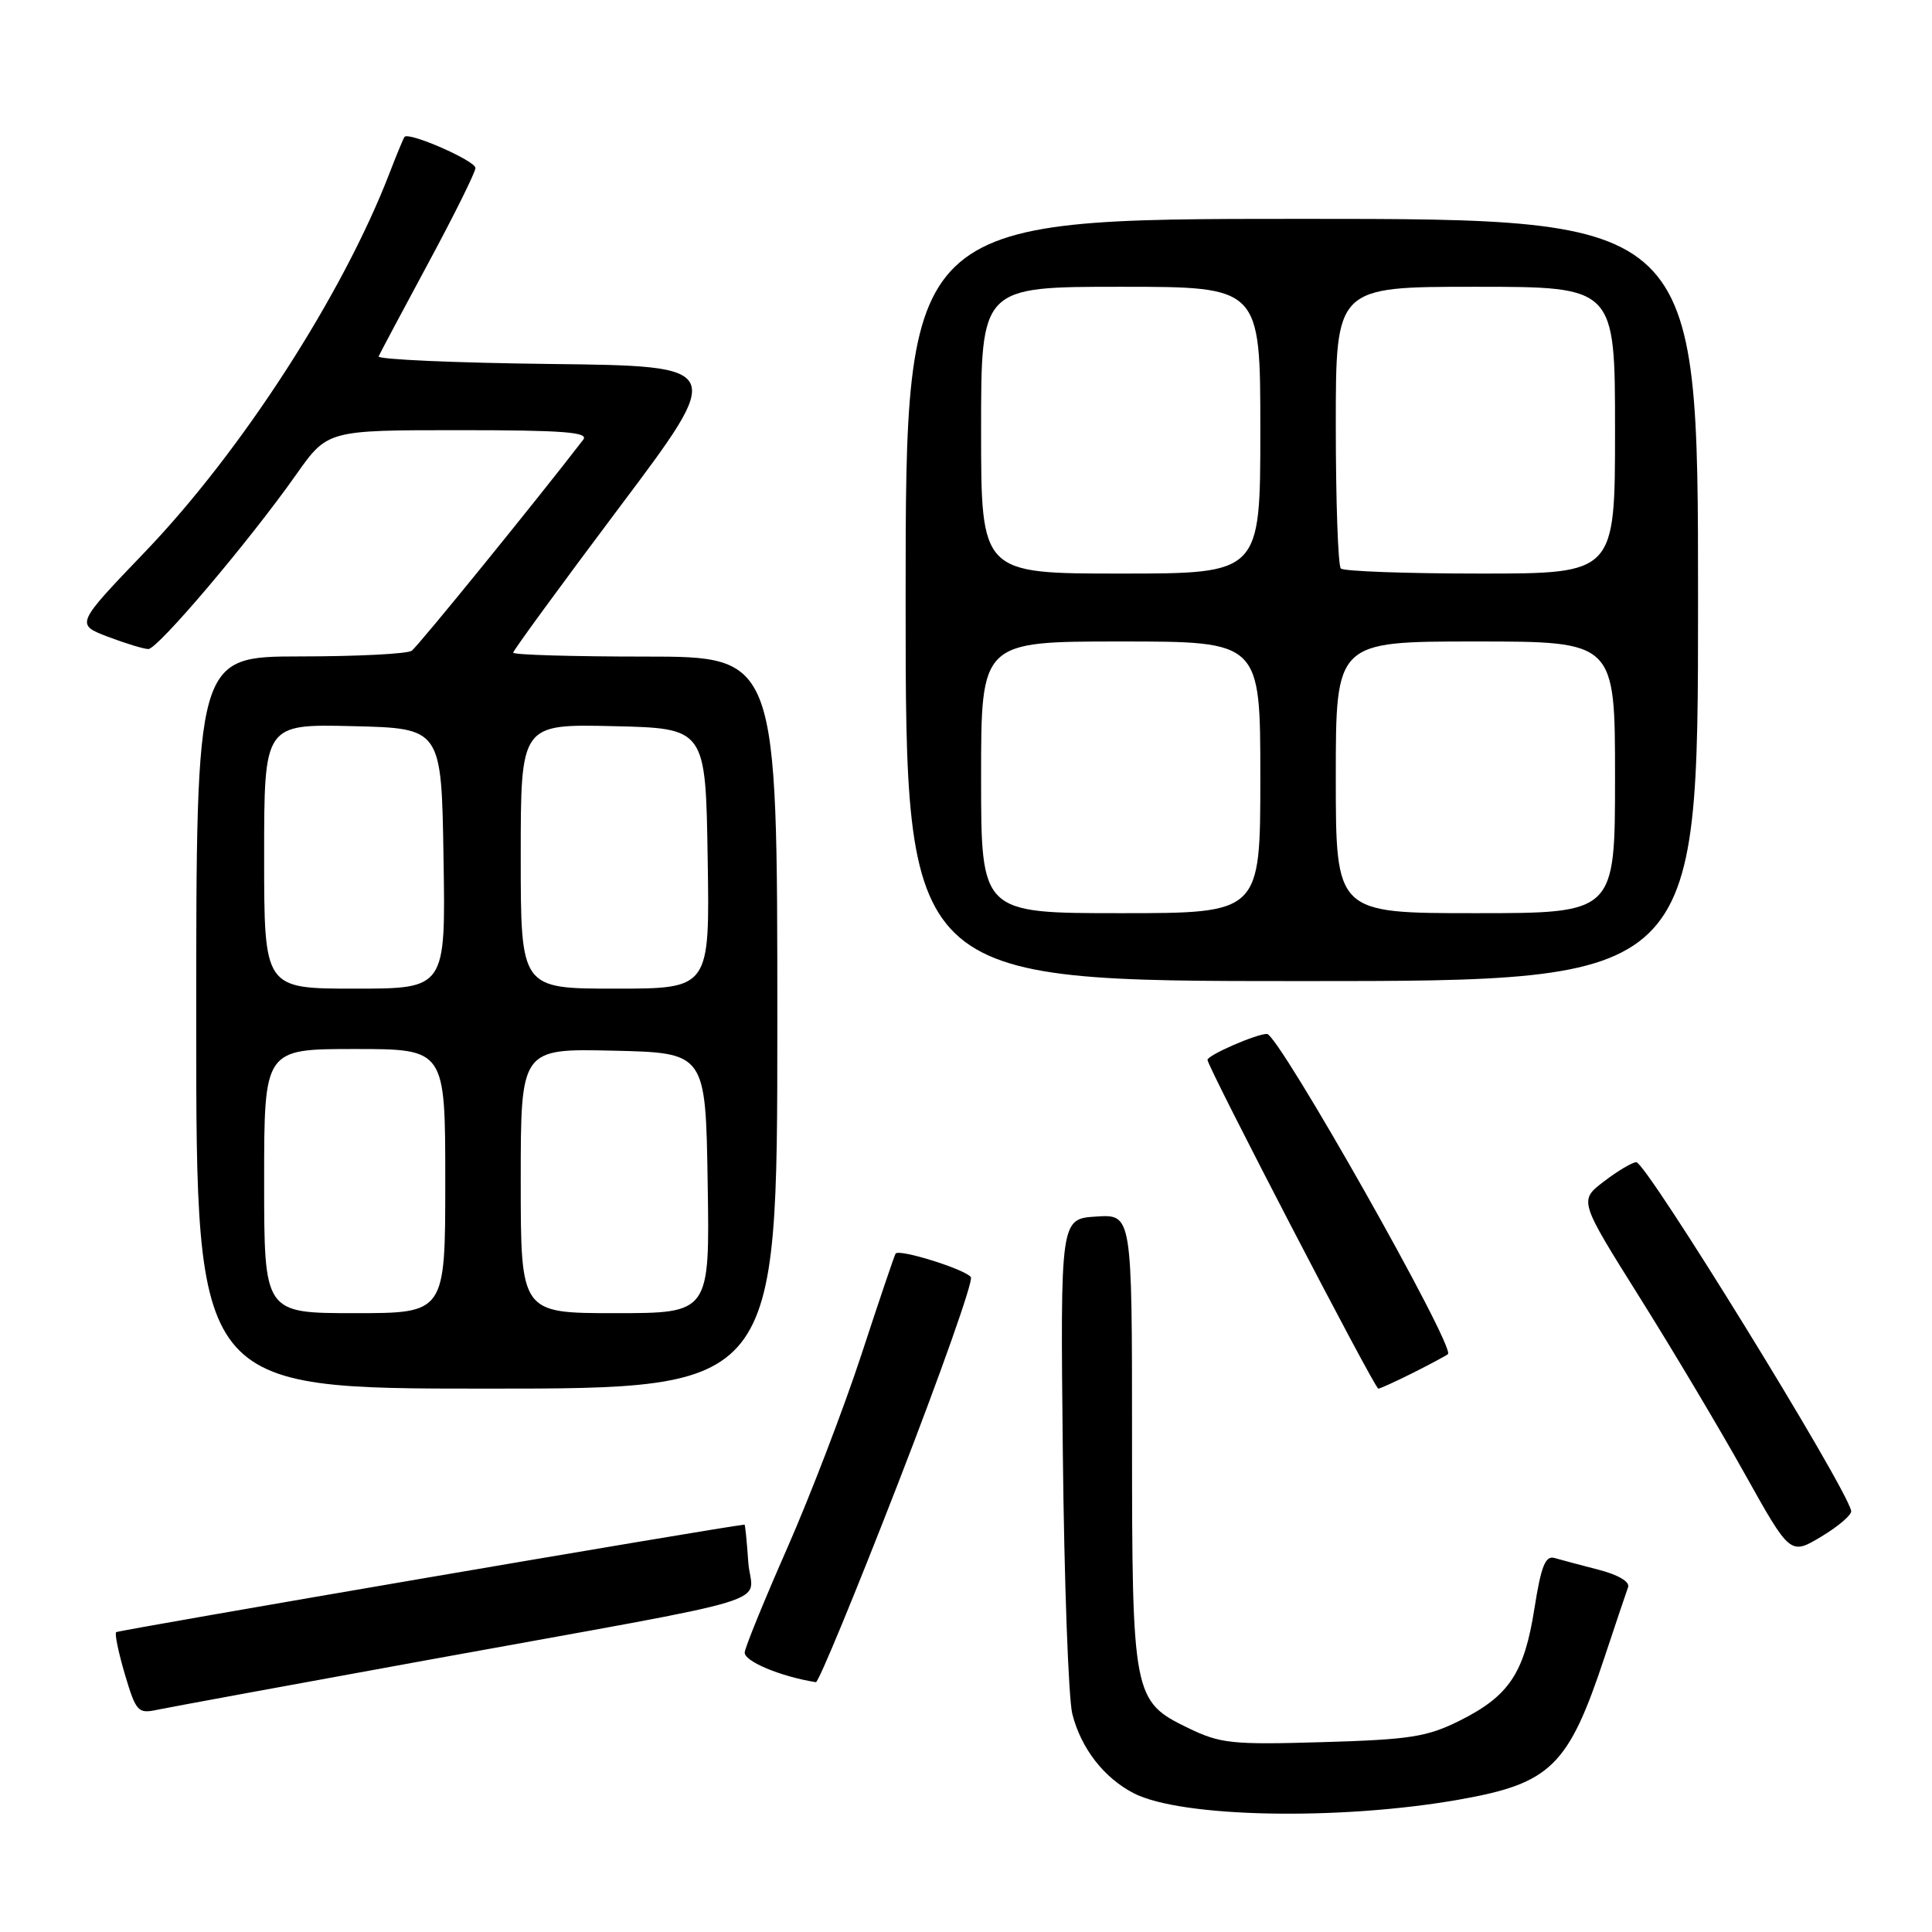<?xml version="1.0" encoding="UTF-8" standalone="no"?>
<!DOCTYPE svg PUBLIC "-//W3C//DTD SVG 1.1//EN" "http://www.w3.org/Graphics/SVG/1.1/DTD/svg11.dtd" >
<svg xmlns="http://www.w3.org/2000/svg" xmlns:xlink="http://www.w3.org/1999/xlink" version="1.1" viewBox="0 0 256 256">
 <g >
 <path fill="currentColor"
d=" M 193.38 238.45 C 205.51 236.31 207.83 234.03 212.64 219.50 C 214.10 215.10 215.49 210.96 215.73 210.31 C 215.99 209.60 214.43 208.67 211.83 208.00 C 209.45 207.39 206.81 206.68 205.97 206.44 C 204.77 206.10 204.20 207.53 203.32 213.13 C 201.97 221.71 199.97 224.71 193.45 227.98 C 189.10 230.15 186.89 230.50 175.30 230.84 C 163.20 231.20 161.72 231.04 157.44 228.97 C 150.13 225.43 150.00 224.76 150.00 190.48 C 150.00 160.89 150.00 160.89 145.25 161.20 C 140.50 161.50 140.50 161.50 140.83 192.50 C 141.01 209.55 141.58 225.13 142.09 227.12 C 143.24 231.66 146.28 235.58 150.22 237.61 C 156.47 240.85 177.52 241.26 193.38 238.45 Z  M 56.50 219.99 C 105.14 211.14 99.56 212.84 99.15 206.98 C 98.96 204.24 98.74 202.01 98.65 202.02 C 95.12 202.40 15.66 216.01 15.39 216.27 C 15.18 216.49 15.71 219.02 16.56 221.90 C 18.02 226.80 18.29 227.10 20.81 226.56 C 22.29 226.25 38.35 223.29 56.50 219.99 Z  M 118.98 196.60 C 124.62 182.08 128.97 169.77 128.65 169.24 C 128.02 168.23 119.14 165.44 118.67 166.11 C 118.52 166.33 116.48 172.35 114.14 179.50 C 111.79 186.65 107.39 198.12 104.37 205.00 C 101.34 211.88 98.78 218.14 98.68 218.93 C 98.53 220.10 103.37 222.14 108.11 222.90 C 108.45 222.96 113.34 211.12 118.98 196.60 Z  M 245.29 200.19 C 244.54 196.83 218.14 154.00 216.82 154.00 C 216.30 154.00 214.37 155.14 212.54 156.54 C 209.22 159.07 209.22 159.07 217.19 171.79 C 221.58 178.78 227.88 189.35 231.19 195.29 C 237.22 206.08 237.22 206.08 241.36 203.59 C 243.64 202.22 245.41 200.69 245.29 200.19 Z  M 103.00 135.50 C 103.00 87.00 103.00 87.00 85.50 87.00 C 75.88 87.00 68.00 86.77 68.00 86.48 C 68.00 86.20 74.33 77.54 82.07 67.23 C 96.14 48.50 96.14 48.50 72.99 48.23 C 60.26 48.08 49.99 47.63 50.17 47.22 C 50.35 46.81 53.31 41.25 56.75 34.86 C 60.19 28.48 63.00 22.81 63.00 22.26 C 63.00 21.30 54.16 17.43 53.60 18.14 C 53.45 18.34 52.54 20.52 51.59 23.00 C 45.39 39.06 32.04 59.74 19.26 73.08 C 10.01 82.73 10.01 82.73 14.29 84.37 C 16.64 85.26 19.06 86.00 19.66 86.00 C 20.91 86.00 33.03 71.70 39.22 62.92 C 43.39 57.00 43.39 57.00 60.82 57.00 C 74.60 57.00 78.04 57.26 77.29 58.25 C 71.37 65.96 55.37 85.67 54.55 86.23 C 53.97 86.64 47.31 86.98 39.75 86.98 C 26.00 87.00 26.00 87.00 26.00 135.50 C 26.00 184.00 26.00 184.00 64.50 184.00 C 103.00 184.00 103.00 184.00 103.00 135.50 Z  M 187.29 181.88 C 189.61 180.71 191.66 179.61 191.86 179.43 C 192.89 178.52 169.42 137.00 167.88 137.00 C 166.46 137.00 160.00 139.82 160.00 140.44 C 160.00 141.36 182.15 184.00 182.63 184.00 C 182.88 184.00 184.97 183.04 187.29 181.88 Z  M 225.00 79.50 C 225.00 29.00 225.00 29.00 172.50 29.00 C 120.00 29.00 120.00 29.00 120.00 79.50 C 120.00 130.00 120.00 130.00 172.50 130.00 C 225.00 130.00 225.00 130.00 225.00 79.50 Z  M 35.00 156.50 C 35.00 139.00 35.00 139.00 47.00 139.00 C 59.00 139.00 59.00 139.00 59.00 156.50 C 59.00 174.00 59.00 174.00 47.00 174.00 C 35.00 174.00 35.00 174.00 35.00 156.50 Z  M 69.00 156.47 C 69.00 138.94 69.00 138.94 81.25 139.22 C 93.50 139.50 93.50 139.50 93.77 156.75 C 94.05 174.00 94.05 174.00 81.52 174.00 C 69.00 174.00 69.00 174.00 69.00 156.47 Z  M 35.00 113.47 C 35.00 95.94 35.00 95.94 46.75 96.22 C 58.50 96.50 58.50 96.50 58.77 113.75 C 59.05 131.00 59.05 131.00 47.02 131.00 C 35.00 131.00 35.00 131.00 35.00 113.47 Z  M 69.00 113.47 C 69.00 95.94 69.00 95.94 81.25 96.22 C 93.50 96.50 93.50 96.50 93.77 113.75 C 94.05 131.00 94.05 131.00 81.52 131.00 C 69.00 131.00 69.00 131.00 69.00 113.47 Z  M 130.00 103.00 C 130.00 85.00 130.00 85.00 148.50 85.00 C 167.00 85.00 167.00 85.00 167.00 103.00 C 167.00 121.00 167.00 121.00 148.50 121.00 C 130.00 121.00 130.00 121.00 130.00 103.00 Z  M 177.00 103.00 C 177.00 85.00 177.00 85.00 195.50 85.00 C 214.00 85.00 214.00 85.00 214.00 103.00 C 214.00 121.00 214.00 121.00 195.50 121.00 C 177.00 121.00 177.00 121.00 177.00 103.00 Z  M 130.00 57.00 C 130.00 38.00 130.00 38.00 148.50 38.00 C 167.00 38.00 167.00 38.00 167.00 57.00 C 167.00 76.00 167.00 76.00 148.50 76.00 C 130.00 76.00 130.00 76.00 130.00 57.00 Z  M 177.67 75.33 C 177.30 74.97 177.00 66.42 177.00 56.33 C 177.00 38.00 177.00 38.00 195.50 38.00 C 214.00 38.00 214.00 38.00 214.00 57.00 C 214.00 76.00 214.00 76.00 196.17 76.00 C 186.36 76.00 178.03 75.70 177.67 75.33 Z "/>
</g>
</svg>